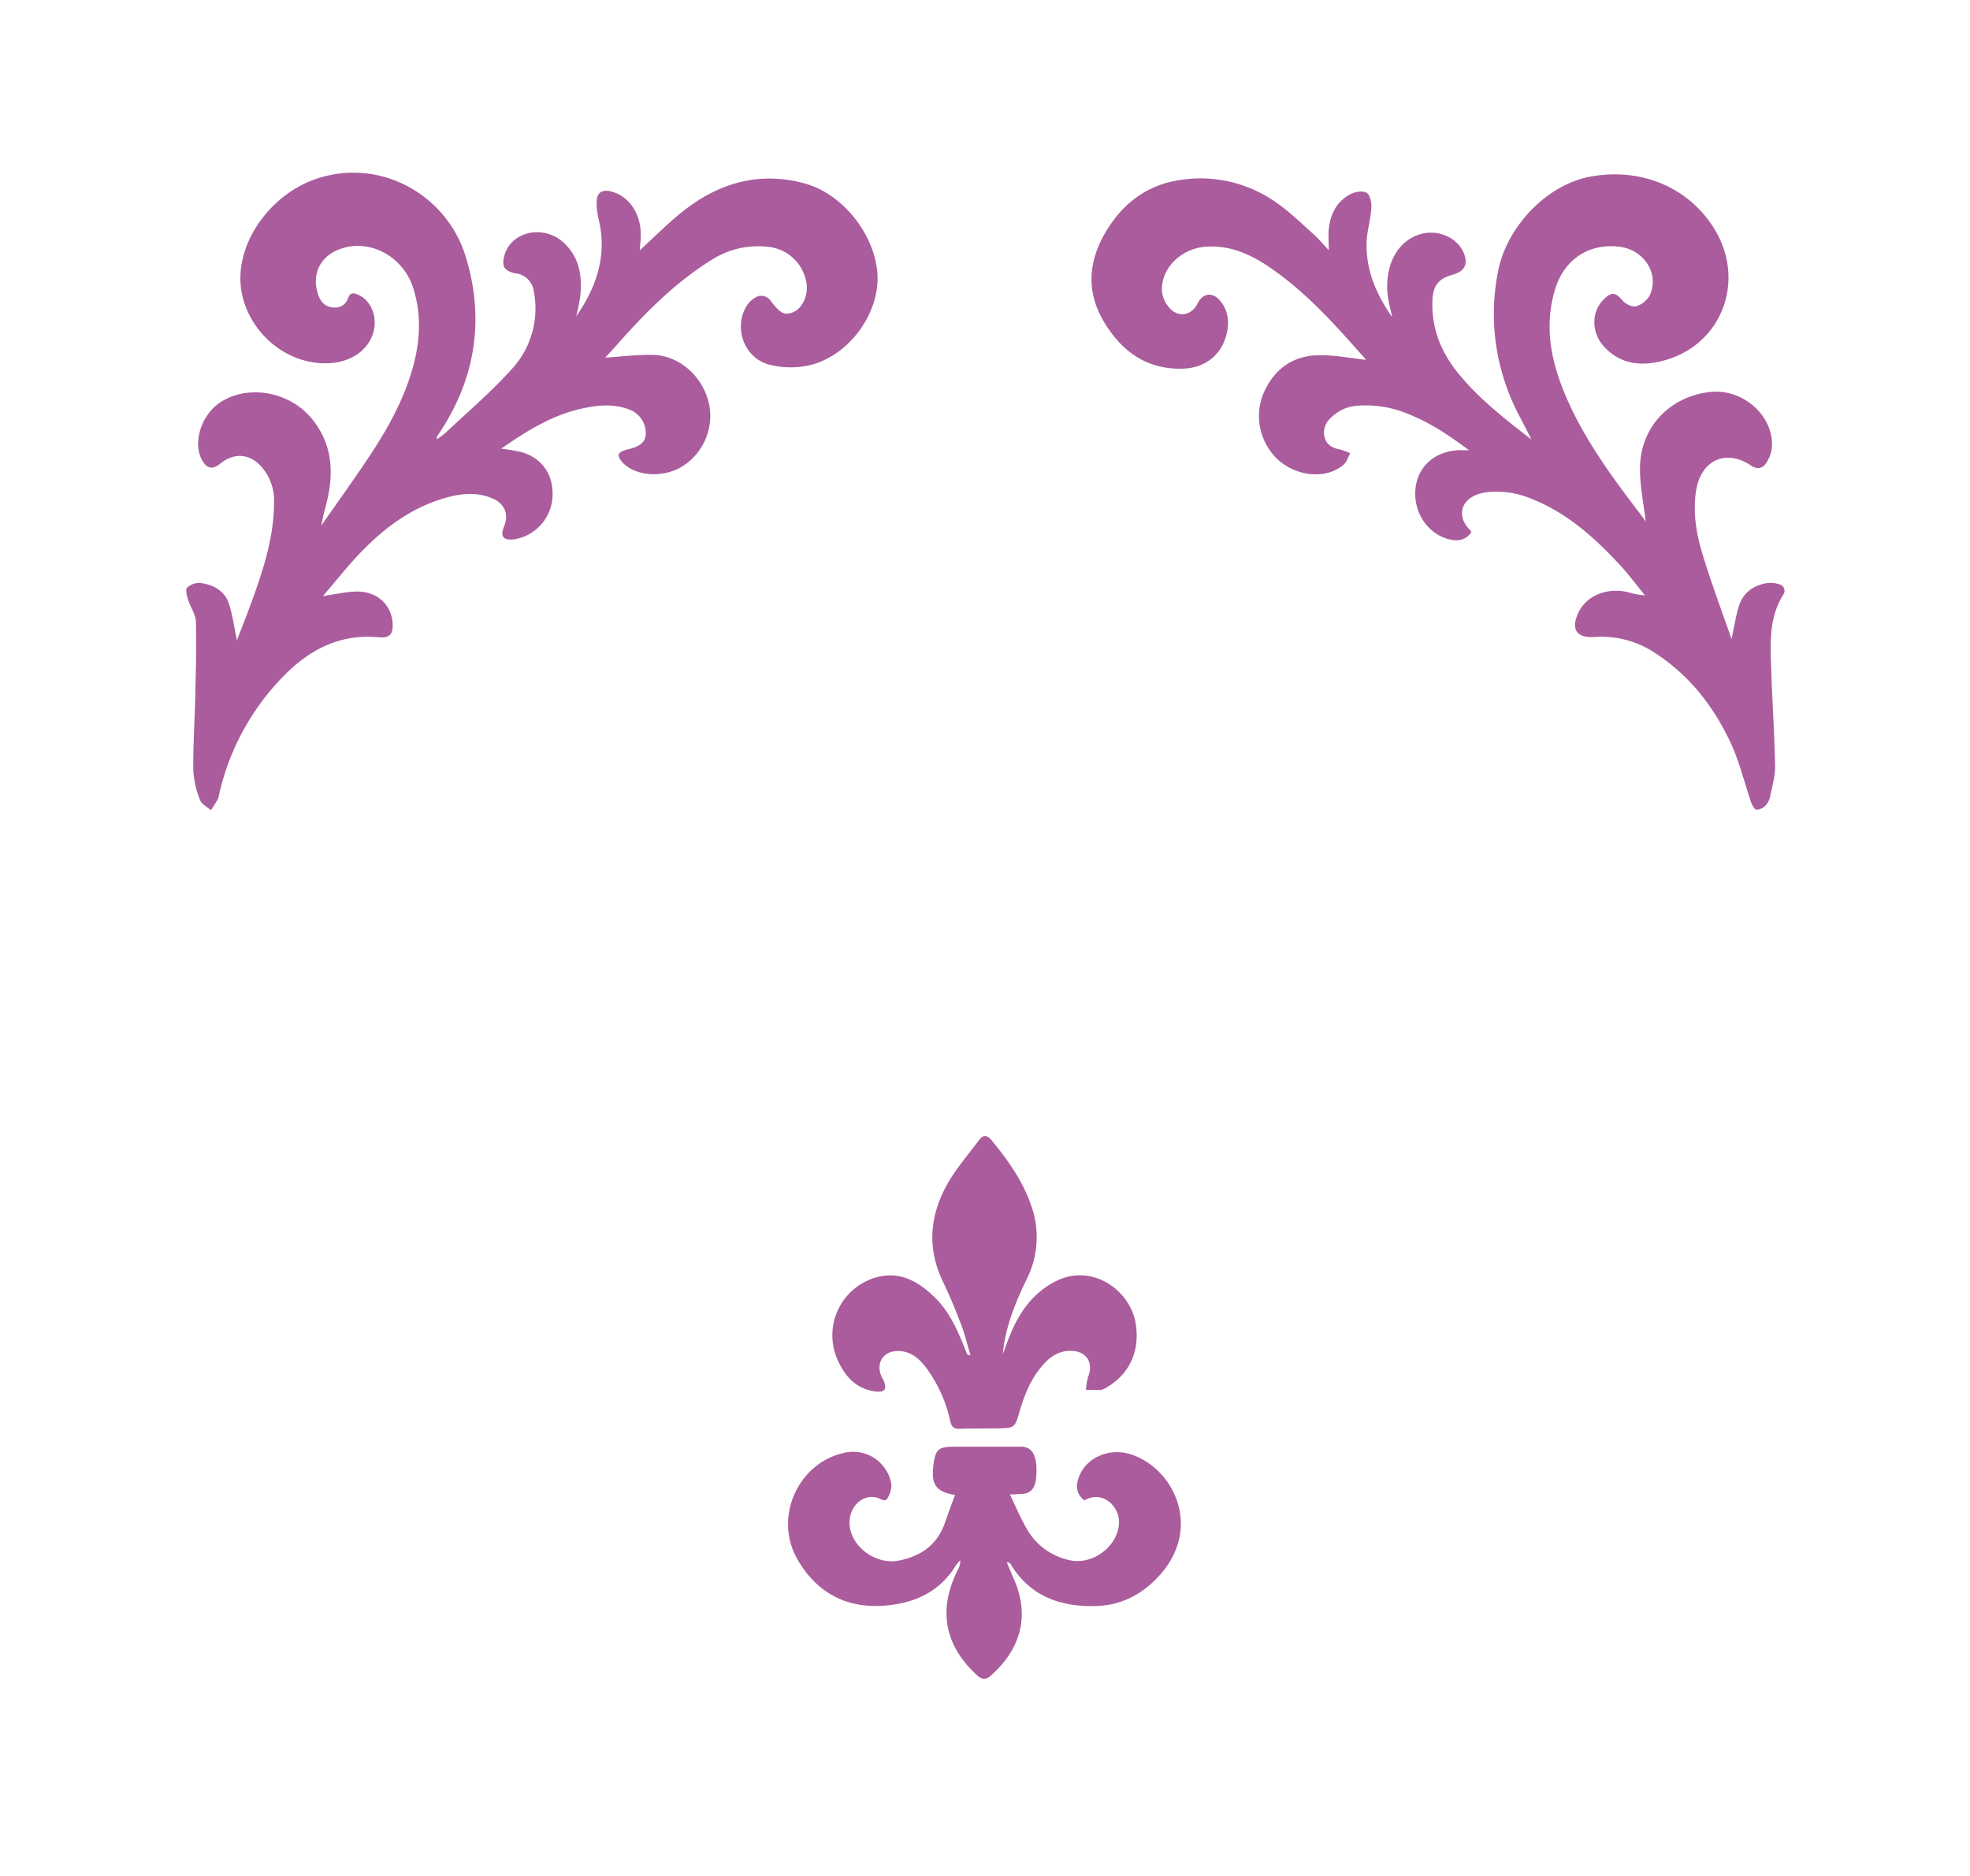 <svg id="Layer_1" data-name="Layer 1" xmlns="http://www.w3.org/2000/svg" viewBox="0 0 595.28 566.93"><defs><style>.cls-1{fill:#aa5c9d;}</style></defs><path class="cls-1" d="M174.1,95.62c6.19-8.9,9.45-18.5,6.77-29.47a21,21,0,0,1-.59-5c0-2.89,1.56-4,4.35-3.29,5.23,1.3,8.88,6.36,9,12.71.05,1.72-.21,3.45-.32,5.09,4.4-4,8.55-8.27,13.19-11.91,10.76-8.47,22.93-12,36.43-8.37,11.45,3,21.06,15,22.16,26.76,1.2,12.88-9.61,26.9-22.43,28.59a25.64,25.64,0,0,1-10.69-.66c-7.3-2.28-10.31-11.21-6.33-17.68a7.54,7.54,0,0,1,3.58-2.92,3.68,3.68,0,0,1,3.32,1c3,4,4.33,5,7,3.93,2.91-1.09,4.79-5.2,4.13-9a13.05,13.05,0,0,0-11.88-10.84,26,26,0,0,0-16.55,3.85c-10.94,6.75-19.9,15.74-28.36,25.27-1.4,1.59-2.85,3.13-4,4.41,4.64-.29,9.51-.94,14.36-.84,8.21.18,15.35,6.72,17.06,15.06a18,18,0,0,1-9,19.15c-5.71,2.94-13.1,2.34-17-1.5-.7-.69-1.49-1.82-1.36-2.62.09-.61,1.51-1.24,2.43-1.45,3.9-.89,5.52-2.09,5.76-4.56a7.64,7.64,0,0,0-5.13-7.63c-4.87-1.8-9.75-1.25-14.68-.11-8.87,2.06-16.35,6.78-23.87,12a58.91,58.91,0,0,1,5.93,1c6.54,1.76,10.14,7.15,9.54,14.09A13.79,13.79,0,0,1,155.3,163c-3.22.39-4.23-.9-3-3.84,1.53-3.7.22-6.95-3.49-8.53-5-2.14-10.09-1.44-15.11.09-9.71,3-17.56,8.84-24.48,16-4,4.13-7.55,8.67-11.64,13.4,3.84-.54,6.94-1.28,10.06-1.35,6.22-.14,10.63,3.88,11,9.59.21,3.26-.89,4.54-4.1,4.23-12-1.14-21.36,3.86-29.35,12.25a74.16,74.16,0,0,0-19.08,35.7,3.52,3.52,0,0,1-.29,1c-.66,1.12-1.37,2.21-2.07,3.32-1.12-1-2.81-1.8-3.26-3a28.14,28.14,0,0,1-2.08-9c-.1-7.28.42-14.56.58-21.84.17-7.71.42-15.43.21-23.13-.07-2.25-1.69-4.42-2.39-6.69-.37-1.17-.83-3-.26-3.62a5.41,5.41,0,0,1,4-1.39c4,.5,7.42,2.39,8.69,6.45,1.09,3.48,1.57,7.15,2.35,10.87,1.54-4,3.2-8.16,4.7-12.34,3.47-9.63,6.57-19.34,6.53-29.75a15.35,15.35,0,0,0-3.39-9.86c-3.6-4.49-8.6-5-13-1.35-2.19,1.79-4,1.41-5.38-1.16-2.87-5.19-.28-13.56,5.38-17.37,8.21-5.53,20.69-3.47,27.48,4.49,6.26,7.36,7.07,15.81,5,24.82-.58,2.56-1.38,5.07-1.79,7.8,4.94-7.1,10-14.1,14.78-21.32,5.28-8,9.92-16.37,12.64-25.68,2.39-8.21,2.94-16.38.36-24.64-2.94-9.42-12.77-14.94-21.57-12.09-6.4,2.08-9.25,7.48-7.25,13.82.64,2,1.83,3.65,4.18,4s4.15-.56,5-2.95c.6-1.69,1.79-1.4,3-.84,4.1,1.83,6,7.09,4.4,11.87-1.8,5.2-6.84,8.52-13.37,8.81-12.44.57-23.88-9-26.23-21.25-2.71-14.06,8.1-29.28,21.85-34.24,19.46-7,39.95,4.27,45.78,23.17,5.89,19.08,3,37.37-8.39,54.07a1.67,1.67,0,0,0-.31,1.23,26.15,26.15,0,0,0,2.53-1.86c6.66-6.27,13.67-12.22,19.81-19a27,27,0,0,0,7-23.67,6.27,6.27,0,0,0-5.51-5.61c-3.54-.69-4.37-2.19-3.32-5.66,2.1-7,11.66-9.09,17.6-3.81,5,4.44,5.91,10.3,5.22,16.56A58.07,58.07,0,0,1,174.1,95.62Z"/><path class="cls-1" d="M497.3,157.59c-.57-4.93-1.75-10.42-1.74-15.91,0-12.4,8.76-21.73,21-23.2,10.1-1.22,19.7,7.33,18.83,16.94a10.43,10.43,0,0,1-1.9,4.8c-1,1.41-2.66,1.61-4.27.53-7.76-5.25-15.36-1.67-16.75,7.8-.93,6.3.06,12.48,1.83,18.41,2.6,8.7,5.83,17.21,8.92,26.18.81-3.7,1.27-6.87,2.2-9.89,1.24-4,4.25-6.29,8.32-7a8.48,8.48,0,0,1,3.9.33,2,2,0,0,1,1.18,3.18c-4.43,7.09-3.86,15-3.6,22.77.31,9.67,1,19.33,1.16,29,.06,2.95-.84,5.94-1.44,8.89a5.9,5.9,0,0,1-1.29,2.86,4.22,4.22,0,0,1-2.82,1.43c-.62,0-1.38-1.38-1.7-2.28-2-5.85-3.46-12-6-17.56-5.2-11.32-12.7-20.94-23.37-27.76a29.15,29.15,0,0,0-18-4.6c-5.47.35-7.19-2.46-4.74-7.5s8.68-7.61,15.1-6a20.23,20.23,0,0,0,4.95.9c-2.65-3.22-5.15-6.58-8-9.62-7.55-8.11-15.78-15.4-26.3-19.54a26.88,26.88,0,0,0-13.53-2c-7.57,1-9.66,6.88-5,11.47a2.49,2.49,0,0,1,.37.68c-1.72,2.26-3.86,2.85-7.05,2-6.37-1.78-10.56-8.28-9.84-15.26.69-6.6,5.73-11.17,12.81-11.57.86-.05,1.72,0,3.37,0-6.06-4.51-11.63-8.26-18-10.8a33.07,33.07,0,0,0-16.09-2.63,12.47,12.47,0,0,0-7.94,3.91,5.71,5.71,0,0,0-1.53,5.86c.7,2.3,2.55,3,4.64,3.45a22,22,0,0,1,3,1.11c-.65,1.17-1,2.65-2,3.47-5.31,4.62-14.73,3.6-20.36-2.06a18,18,0,0,1-3.83-19.5c3.08-7.18,8.68-11.33,16.46-11.52,5-.12,10.09.93,14.55,1.39-8.26-9.34-17-19.4-28-27.17-6.18-4.39-12.77-7.65-20.72-7-7.47.62-13.69,7-12.91,13.86a9,9,0,0,0,2.39,4.82c2.73,2.82,6.59,2,8.33-1.57,1.54-3.1,4.45-3.54,6.73-.88,2.5,2.93,2.9,6.45,2.05,10.05-1.51,6.37-6.49,10.29-13,10.54-11,.42-18.61-5.08-24-14s-4.91-18,.17-26.82c4.94-8.61,12.2-14.43,22.07-16.07a39.55,39.55,0,0,1,29.88,6.8c4,2.78,7.5,6.24,11.15,9.48,1.44,1.28,2.67,2.8,4.58,4.82,0-2.59-.17-4.5,0-6.37.48-4.57,2.42-8.43,6.61-10.59,1.39-.72,3.79-1.09,4.88-.35s1.48,3.07,1.37,4.66c-.24,3.52-1.36,7-1.44,10.51-.18,8.33,3,15.63,7.75,22.37-.45-2.14-1.06-4.26-1.34-6.42-1-8.14,2.17-16.48,10-18.69,5-1.39,10.57.83,12.73,5.24,1.75,3.57.68,6-3.12,7.05-4.31,1.2-5.91,3.25-6.11,7.67-.39,8.52,2.65,15.87,7.93,22.31,6.44,7.86,14.48,14,22,19.85-2.22-4.54-5.07-9.33-7-14.47a65.6,65.6,0,0,1-3.05-36.66c2.83-13.74,15.1-26.11,28-28.37C496,50.6,510.22,56.65,517.93,69c9.63,15.46,2.68,34.75-14.52,39.77-6.8,2-13.45,1.67-18.7-4-3.9-4.24-3.89-10.56-.15-14.25,2.47-2.43,3.6-2.19,5.75.34.88,1,2.87,2,4,1.72a7,7,0,0,0,4.12-3.19c3.19-6.48-1.59-14-9.22-14.84-9.35-1.05-16.74,4-19.43,13.29-3.39,11.69-.76,22.71,4,33.34,5.39,12.08,13.16,22.72,21.13,33.19C495.89,155.62,496.81,156.92,497.3,157.59Z"/><path class="cls-1" d="M288.57,451.79c-5.71-.94-7.25-3.11-6.53-8.92.6-4.85,1.49-5.66,6.42-5.67q10,0,20,0c3.17,0,4.68,2.23,4.74,6.84.06,5.29-1.18,7.3-4.6,7.45l-3.44.16c1.75,3.6,3.13,6.91,4.89,10a19.47,19.47,0,0,0,13.23,9.87c7.13,1.55,14.8-4.5,14.86-11.52,0-5-5.13-9.72-10.53-6.55-2.25-2-2.71-4.1-1.57-7.14,2.2-5.87,9.2-8.9,15.71-6.78,12.72,4.14,21.42,21.58,9.17,35.94-5,5.83-11.48,9.54-19.15,9.86-10.84.45-20.37-2.65-26.4-12.65a1.26,1.26,0,0,0-1.14-.55c.71,1.7,1.41,3.41,2.15,5.1,5,11.38,1.81,21.42-7.05,29.22-1.53,1.35-2.67,1.14-4.11-.18-9.83-9-11.84-19.84-5.81-31.8a5.85,5.85,0,0,0,.76-2.92,9.45,9.45,0,0,0-1.21,1.33c-5,8.35-12.88,11.75-22,12.38-11.53.8-20.41-4.17-26.06-14.14-7.24-12.75.43-29.32,14.55-32.14a11.71,11.71,0,0,1,13.91,9.64,7.53,7.53,0,0,1-.94,3.72c-.85,1.94-2.12.64-3.32.29-4-1.15-7.94,2.06-8.36,6.68-.65,7.2,7.29,13.81,14.9,12.3,6.62-1.31,11.57-4.75,13.89-11.39C286.48,457.44,287.53,454.64,288.57,451.79Z"/><path class="cls-1" d="M303,409.26c1-2.6,1.91-5.26,3.07-7.79,2.9-6.29,7-11.44,13.47-14.51,10.68-5.06,22,3,23.63,13,1.34,8.21-1.76,15.12-8.52,19.17a4.77,4.77,0,0,1-1.91.9c-1.52.11-3.06,0-4.59,0a18.68,18.68,0,0,1,.67-4c1.69-4.25-.55-7.72-5.16-7.8-4.18-.08-7,2.3-9.37,5.3-3.1,3.88-4.86,8.42-6.23,13.14-1.43,4.89-1.48,4.89-6.61,5-3.83.05-7.65,0-11.47.12-1.79.07-2.44-.59-2.83-2.28a42.06,42.06,0,0,0-7.28-16.15c-2.09-2.77-4.63-5-8.35-5.07-4.55-.13-7,3.64-5.13,7.76.22.48.53.93.73,1.42.87,2.25.23,3.31-2.16,3.09-6-.57-9.54-4.4-11.83-9.52A18.2,18.2,0,0,1,266,385.73c6.74-1.34,12.05,2,16.64,6.53,4.25,4.23,6.63,9.59,8.82,15.05.26.65.51,1.31.81,1.94,0,.11.3.13,1,.38-1-3.24-1.66-6.22-2.74-9.06-1.67-4.38-3.43-8.76-5.48-13-5-10.22-4.17-20.24,1.28-29.84,2.64-4.67,6.25-8.79,9.46-13.13,1.26-1.71,2.54-1.59,3.86,0,4.84,5.94,9.27,12.08,11.85,19.44a28.3,28.3,0,0,1-1.24,22.49C306.76,393.78,303.75,401.13,303,409.26Z"/></svg>